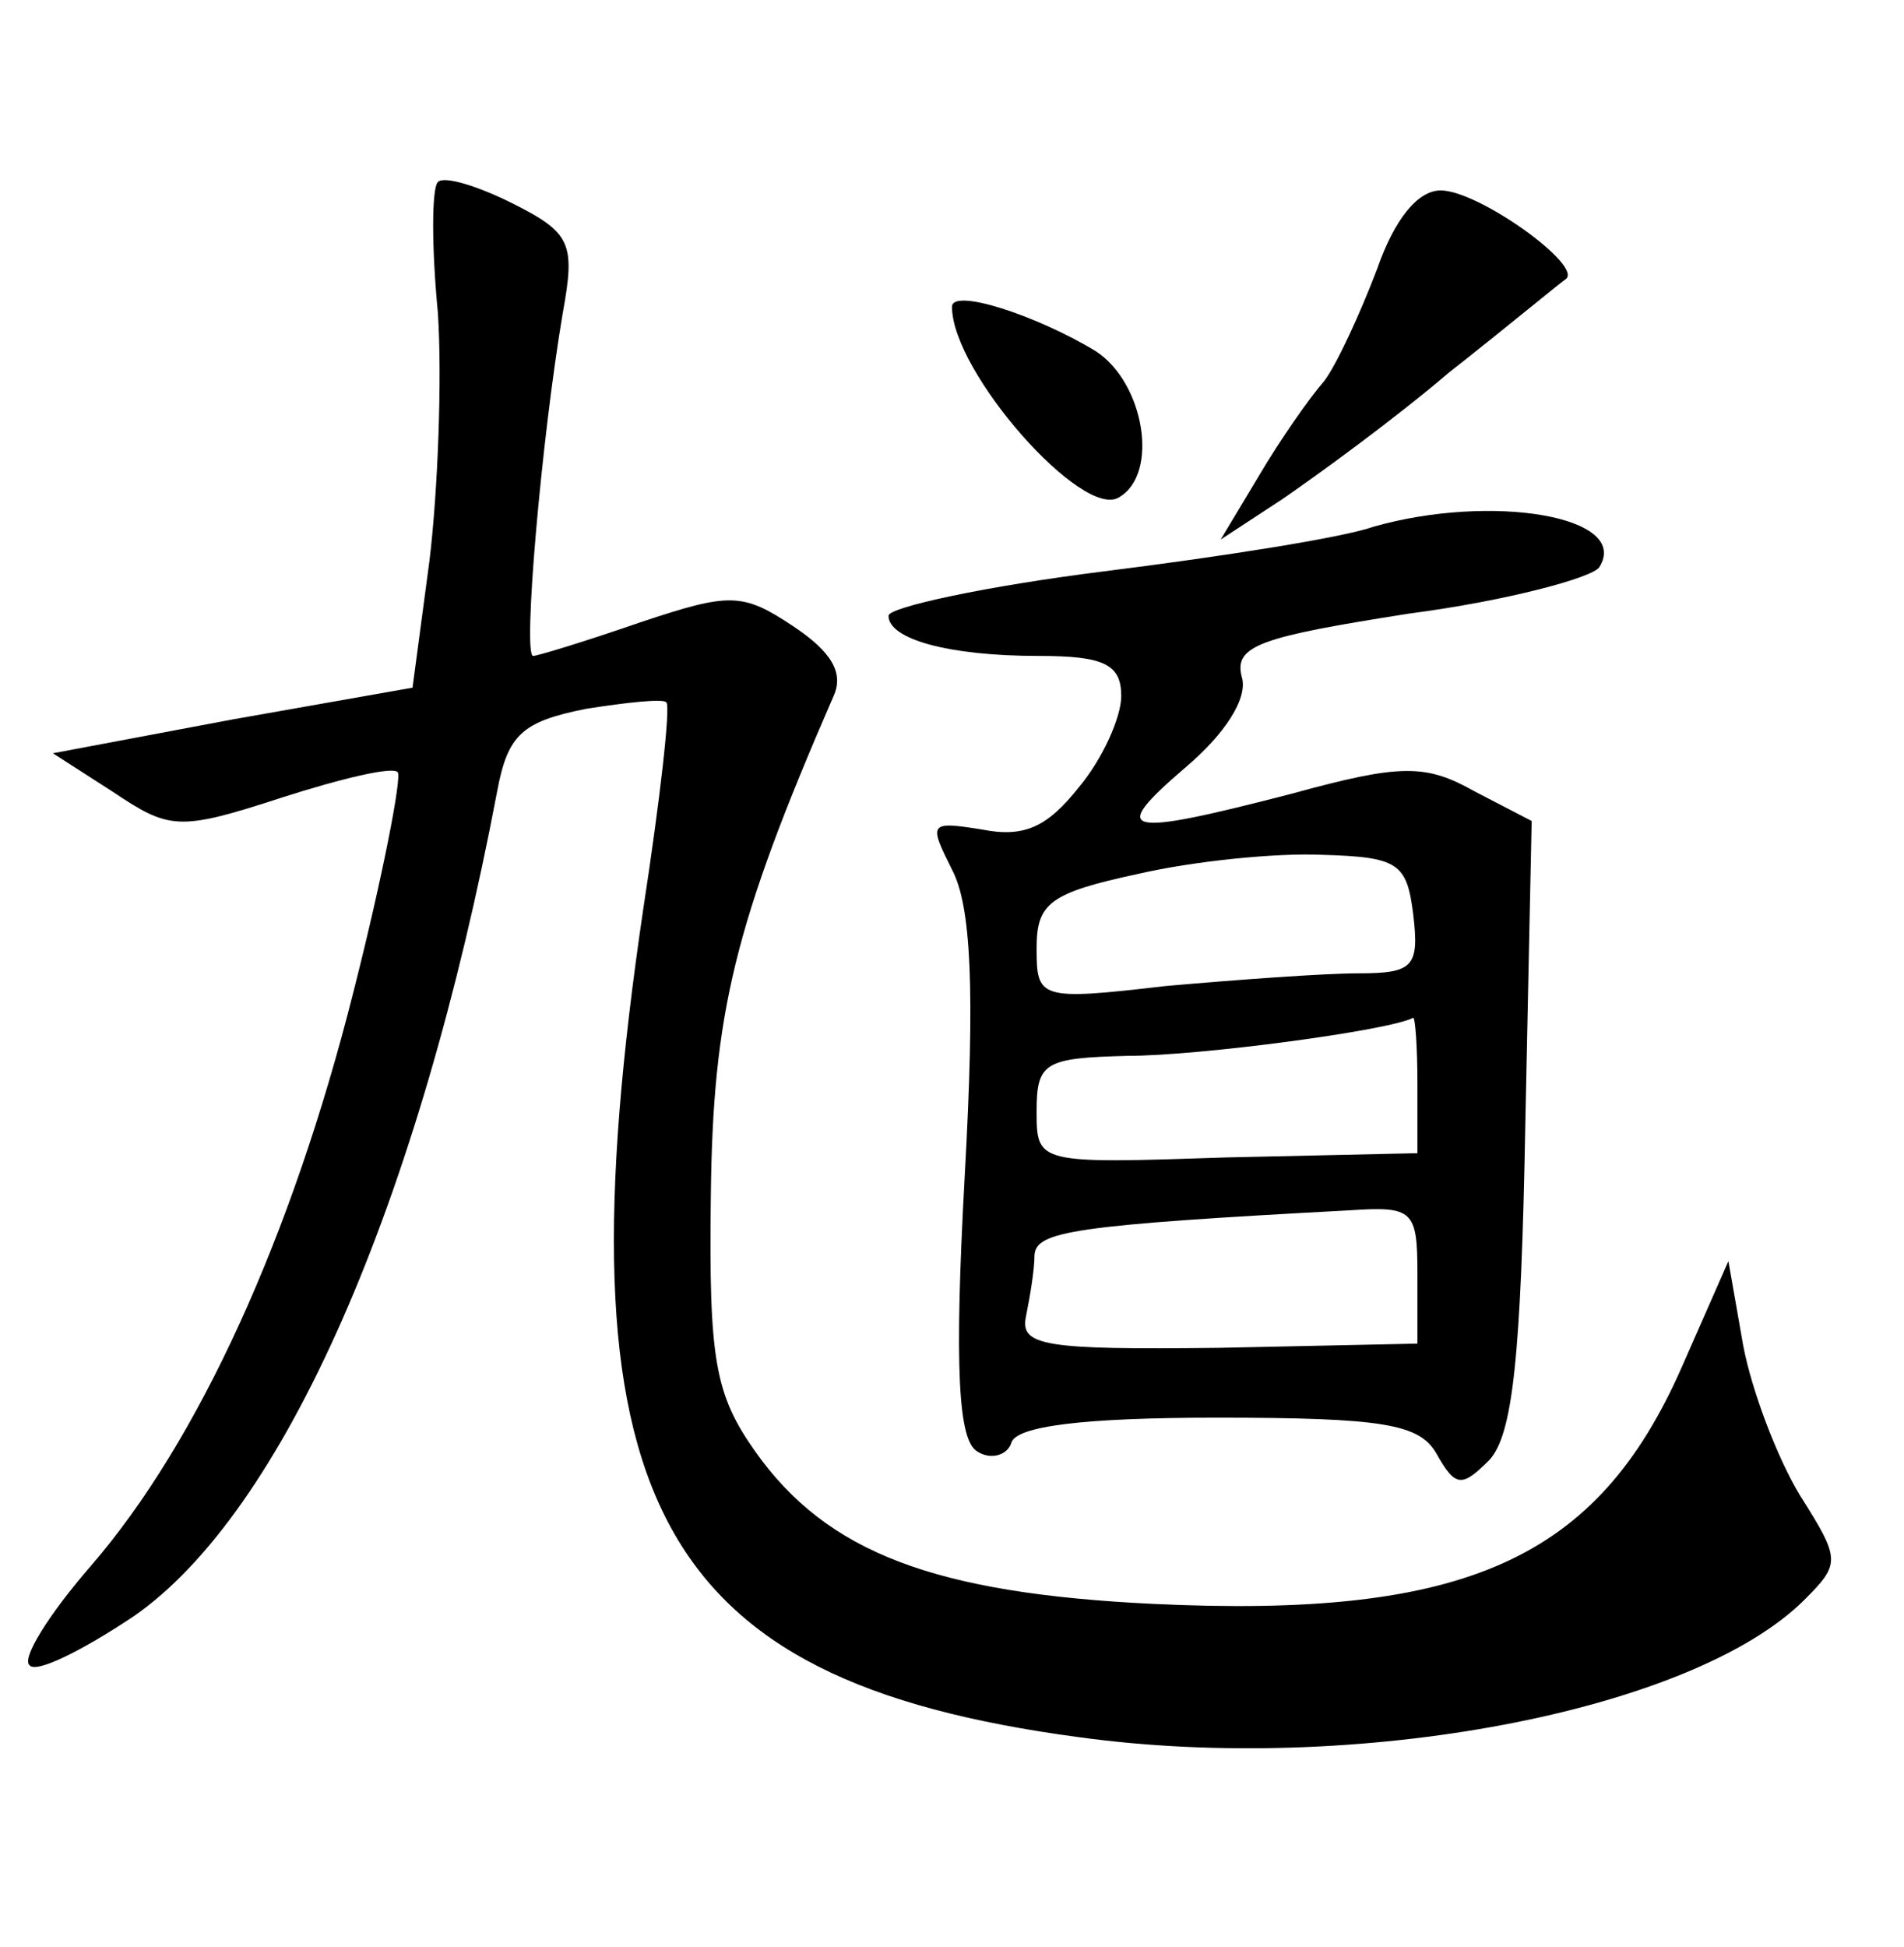 <?xml version="1.0" standalone="no"?>
<!DOCTYPE svg PUBLIC "-//W3C//DTD SVG 20010904//EN"
 "http://www.w3.org/TR/2001/REC-SVG-20010904/DTD/svg10.dtd">
<svg version="1.0" xmlns="http://www.w3.org/2000/svg"
 width="90pt" height="92pt" viewBox="0 0 90 92"
 preserveAspectRatio="xMidYMid meet">
<g transform="translate(0,92) scale(0.1,-0.1)"
fill="#000000" stroke="none">
<path d="M207 834 c-3 -3 -3 -31 0 -62 2 -31 0 -84 -4 -117 l-8 -60 -85 -15
-85 -16 28 -18 c27 -18 31 -19 80 -3 28 9 53 15 55 12 2 -2 -7 -49 -21 -104
-29 -115 -73 -212 -124 -271 -20 -23 -33 -44 -29 -47 3 -4 25 7 49 23 71 49
135 195 172 390 5 27 12 33 42 39 19 3 37 5 38 3 2 -2 -3 -46 -11 -98 -41
-278 4 -364 206 -391 131 -18 290 12 343 65 17 17 17 19 -2 49 -11 18 -23 50
-27 71 l-7 40 -22 -50 c-40 -91 -102 -119 -250 -112 -103 5 -154 24 -188 72
-19 27 -22 43 -21 121 1 86 11 128 58 236 5 11 -1 21 -19 33 -24 16 -30 16
-72 2 -26 -9 -49 -16 -51 -16 -5 0 4 103 14 162 6 33 4 38 -24 52 -16 8 -32
13 -35 10z"/>
<path d="M651 793 c-8 -21 -19 -45 -25 -53 -7 -8 -21 -28 -31 -45 l-18 -30 29
19 c16 11 52 37 79 60 28 22 52 42 55 44 9 6 -41 42 -59 42 -11 0 -22 -14 -30
-37z"/>
<path d="M450 775 c0 -31 62 -101 79 -90 19 11 12 54 -11 69 -28 17 -68 30
-68 21z"/>
<path d="M649 671 c-14 -5 -71 -14 -127 -21 -56 -7 -102 -17 -102 -21 0 -11
28 -19 71 -19 31 0 39 -4 39 -19 0 -10 -9 -30 -20 -43 -15 -19 -26 -24 -46
-20 -25 4 -25 3 -14 -19 9 -17 11 -56 6 -145 -5 -91 -3 -125 6 -130 6 -4 14
-2 16 4 2 8 34 12 97 12 79 0 96 -3 104 -17 9 -16 12 -16 25 -3 11 12 15 48
17 159 l3 143 -27 14 c-23 13 -35 13 -86 -1 -81 -21 -87 -19 -51 12 19 16 30
33 27 43 -4 15 9 19 79 30 46 6 87 17 90 22 15 24 -51 35 -107 19z m19 -183
c3 -25 0 -28 -26 -28 -16 0 -57 -3 -91 -6 -60 -7 -61 -6 -61 18 0 21 6 26 48
35 26 6 65 10 87 9 36 -1 40 -4 43 -28z m2 -80 l0 -33 -90 -2 c-90 -3 -90 -3
-90 22 0 23 4 25 43 26 34 0 124 12 135 18 1 0 2 -14 2 -31z m0 -90 l0 -33
-94 -2 c-83 -1 -94 1 -91 15 2 10 4 22 4 29 1 11 18 14 149 21 30 2 32 0 32
-30z"/>
</g>
</svg>
